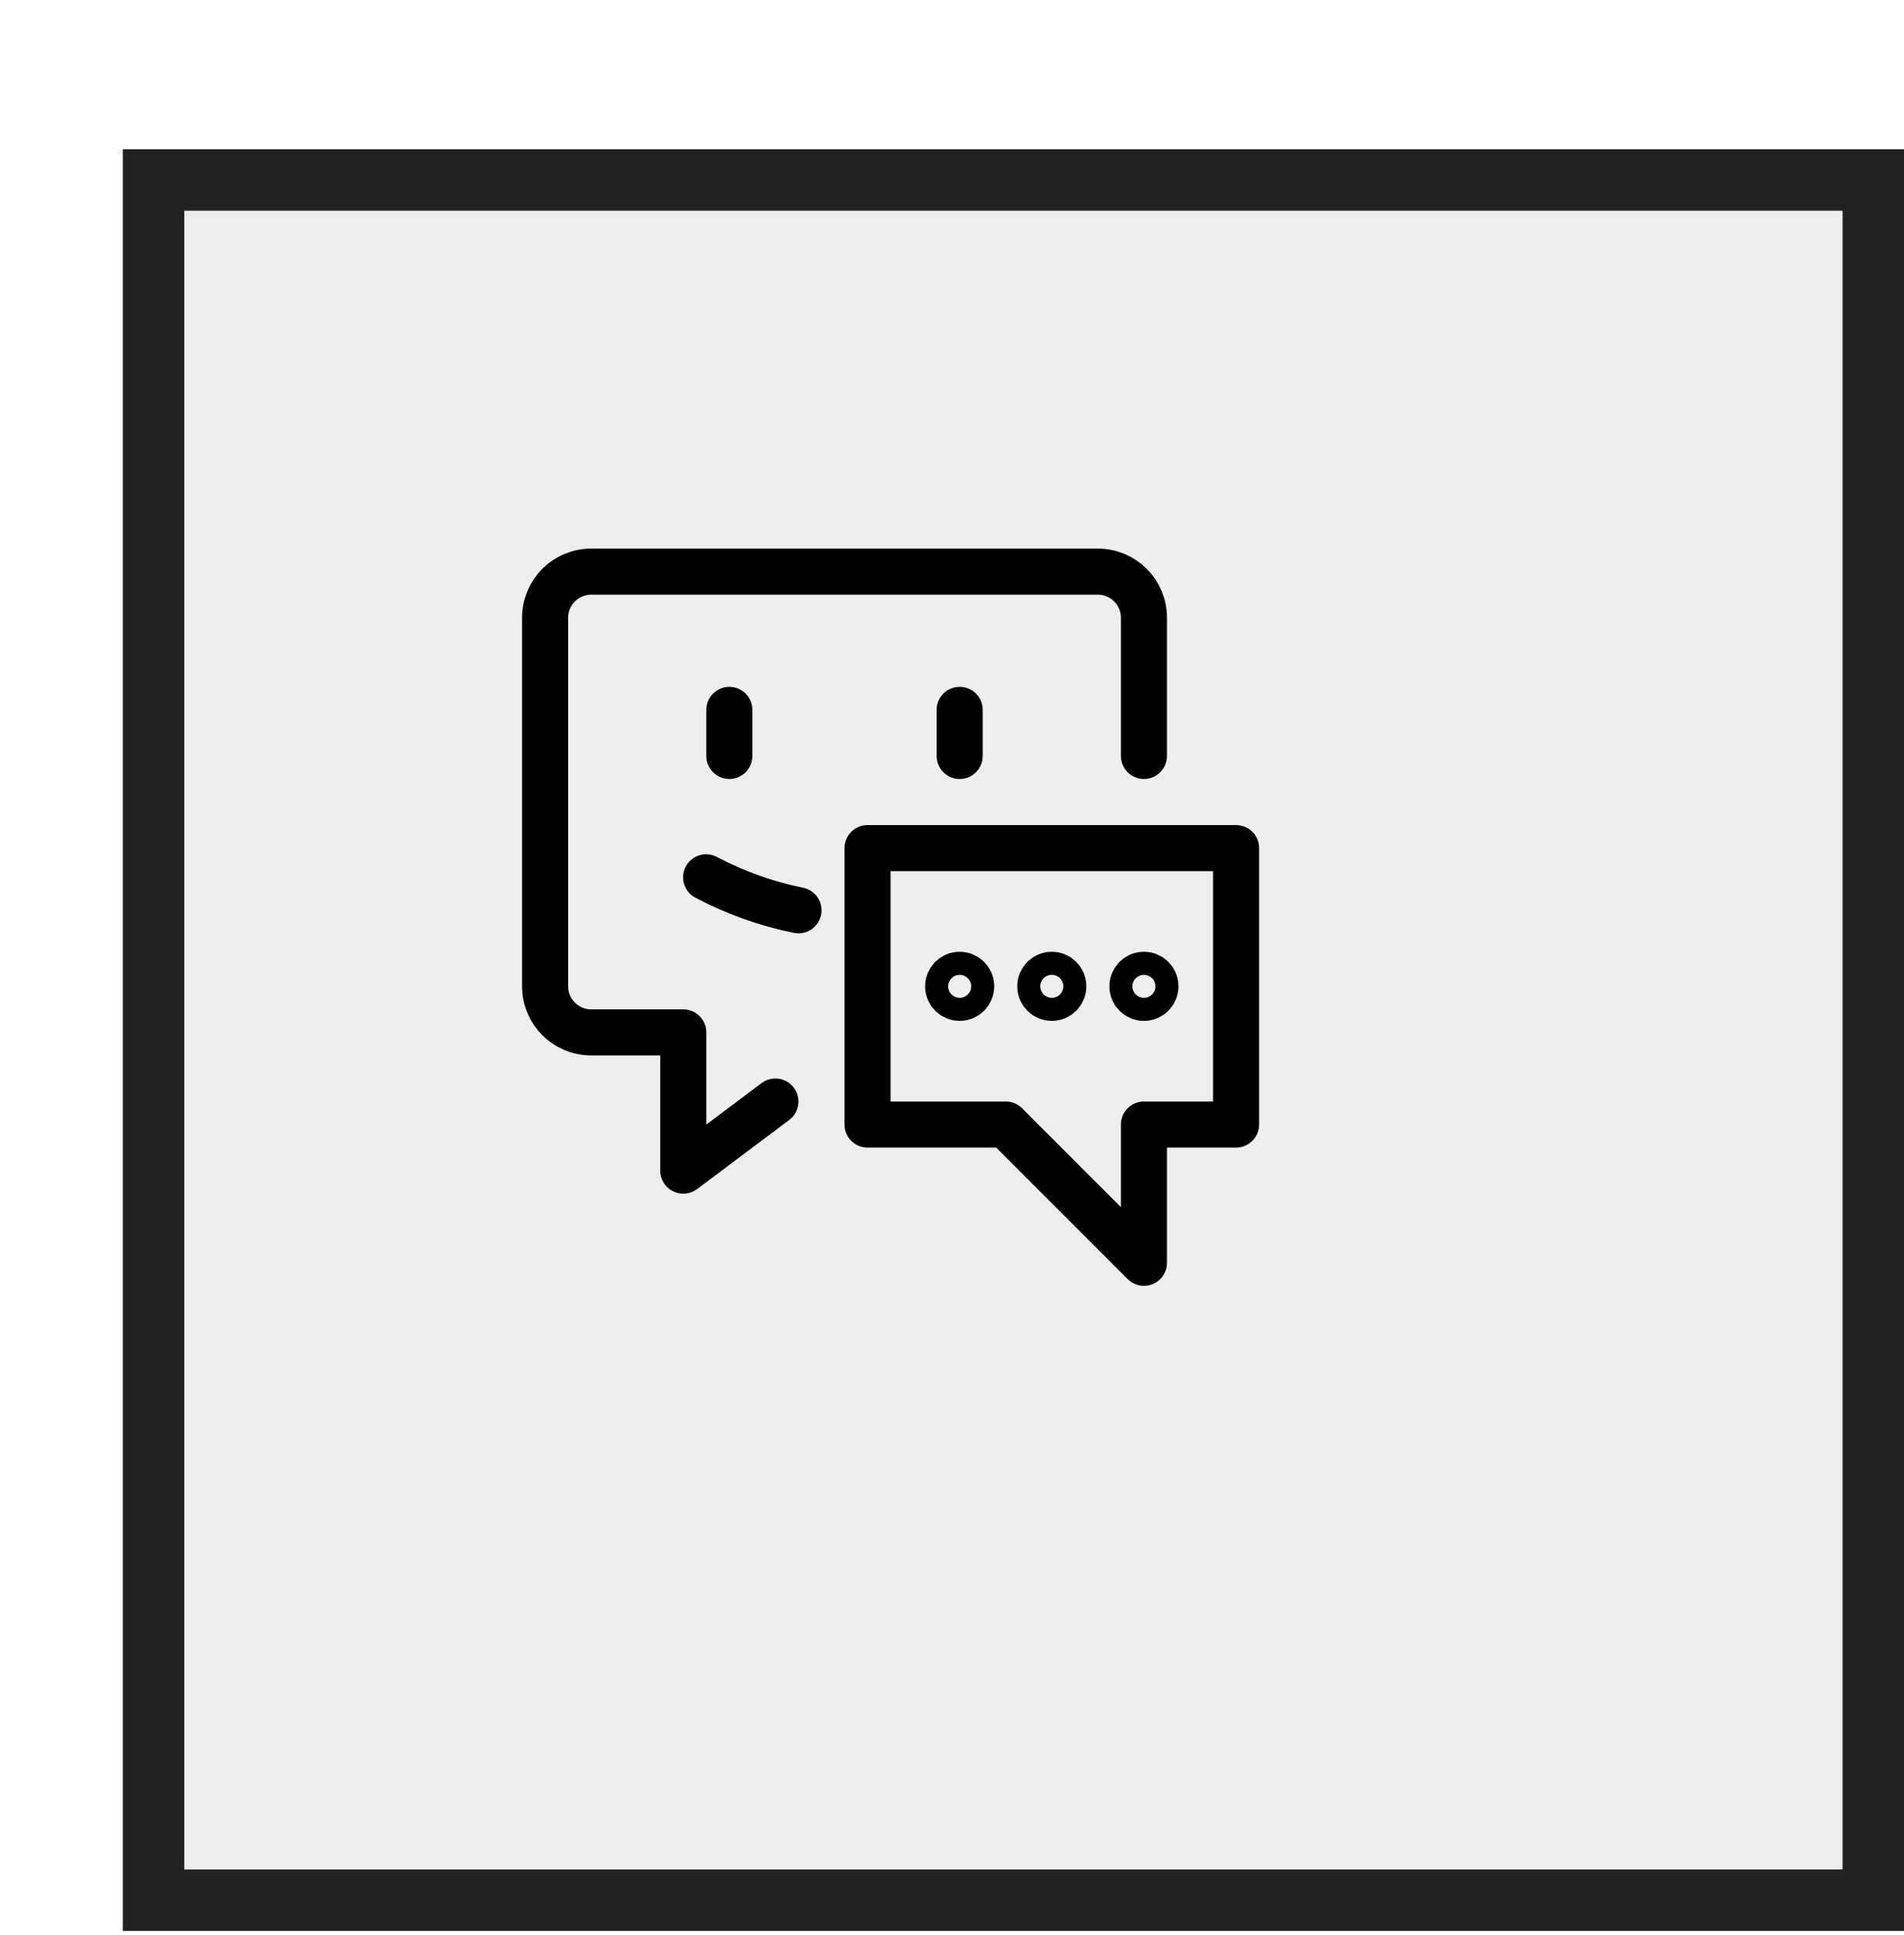 <svg width="62" height="63" viewBox="0 0 62 63" fill="none" xmlns="http://www.w3.org/2000/svg">
<g filter="url(#filter0_d)">
<rect y="0.859" width="58" height="58" fill="#EEEEEE"/>
<rect x="1" y="1.859" width="56" height="56" stroke="#222222" stroke-width="2"/>
</g>
<g clip-path="url(#clip0)">
<path d="M25.25 35.859L22.25 38.109V33.609H19.25C18.422 33.609 17.75 32.938 17.75 32.109V20.109C17.75 19.281 18.422 18.609 19.25 18.609H35.75C36.578 18.609 37.25 19.281 37.25 20.109V24.609" stroke="black" stroke-width="1.5" stroke-linecap="round" stroke-linejoin="round"/>
<path d="M22.993 28.56C23.939 29.06 24.951 29.422 26 29.634" stroke="black" stroke-width="1.5" stroke-linecap="round" stroke-linejoin="round"/>
<path d="M23.75 23.109V24.609" stroke="black" stroke-width="1.5" stroke-linecap="round" stroke-linejoin="round"/>
<path d="M31.25 23.109V24.609" stroke="black" stroke-width="1.5" stroke-linecap="round" stroke-linejoin="round"/>
<path fill-rule="evenodd" clip-rule="evenodd" d="M40.25 36.609H37.25V41.109L32.75 36.609H28.25V27.609H40.25V36.609Z" stroke="black" stroke-width="1.5" stroke-linecap="round" stroke-linejoin="round"/>
<path d="M31.25 31.734C31.043 31.734 30.875 31.902 30.875 32.109C30.875 32.316 31.043 32.484 31.25 32.484C31.457 32.484 31.625 32.316 31.625 32.109C31.625 31.902 31.457 31.734 31.25 31.734Z" stroke="black" stroke-width="1.5" stroke-linecap="round" stroke-linejoin="round"/>
<path d="M34.25 31.734C34.043 31.734 33.875 31.902 33.875 32.109C33.875 32.316 34.043 32.484 34.25 32.484C34.457 32.484 34.625 32.316 34.625 32.109C34.625 31.902 34.457 31.734 34.25 31.734Z" stroke="black" stroke-width="1.5" stroke-linecap="round" stroke-linejoin="round"/>
<path d="M37.25 31.734C37.043 31.734 36.875 31.902 36.875 32.109C36.875 32.316 37.043 32.484 37.25 32.484C37.457 32.484 37.625 32.316 37.625 32.109C37.625 31.902 37.457 31.734 37.25 31.734Z" stroke="black" stroke-width="1.5" stroke-linecap="round" stroke-linejoin="round"/>
</g>
<defs>
<filter id="filter0_d" x="0" y="0.859" width="62" height="62" filterUnits="userSpaceOnUse" color-interpolation-filters="sRGB">
<feFlood flood-opacity="0" result="BackgroundImageFix"/>
<feColorMatrix in="SourceAlpha" type="matrix" values="0 0 0 0 0 0 0 0 0 0 0 0 0 0 0 0 0 0 127 0"/>
<feOffset dx="4" dy="4"/>
<feColorMatrix type="matrix" values="0 0 0 0 0.933 0 0 0 0 0.933 0 0 0 0 0.933 0 0 0 1 0"/>
<feBlend mode="normal" in2="BackgroundImageFix" result="effect1_dropShadow"/>
<feBlend mode="normal" in="SourceGraphic" in2="effect1_dropShadow" result="shape"/>
</filter>
<clipPath id="clip0">
<rect width="24" height="24" fill="white" transform="translate(17 17.859)"/>
</clipPath>
</defs>
</svg>
